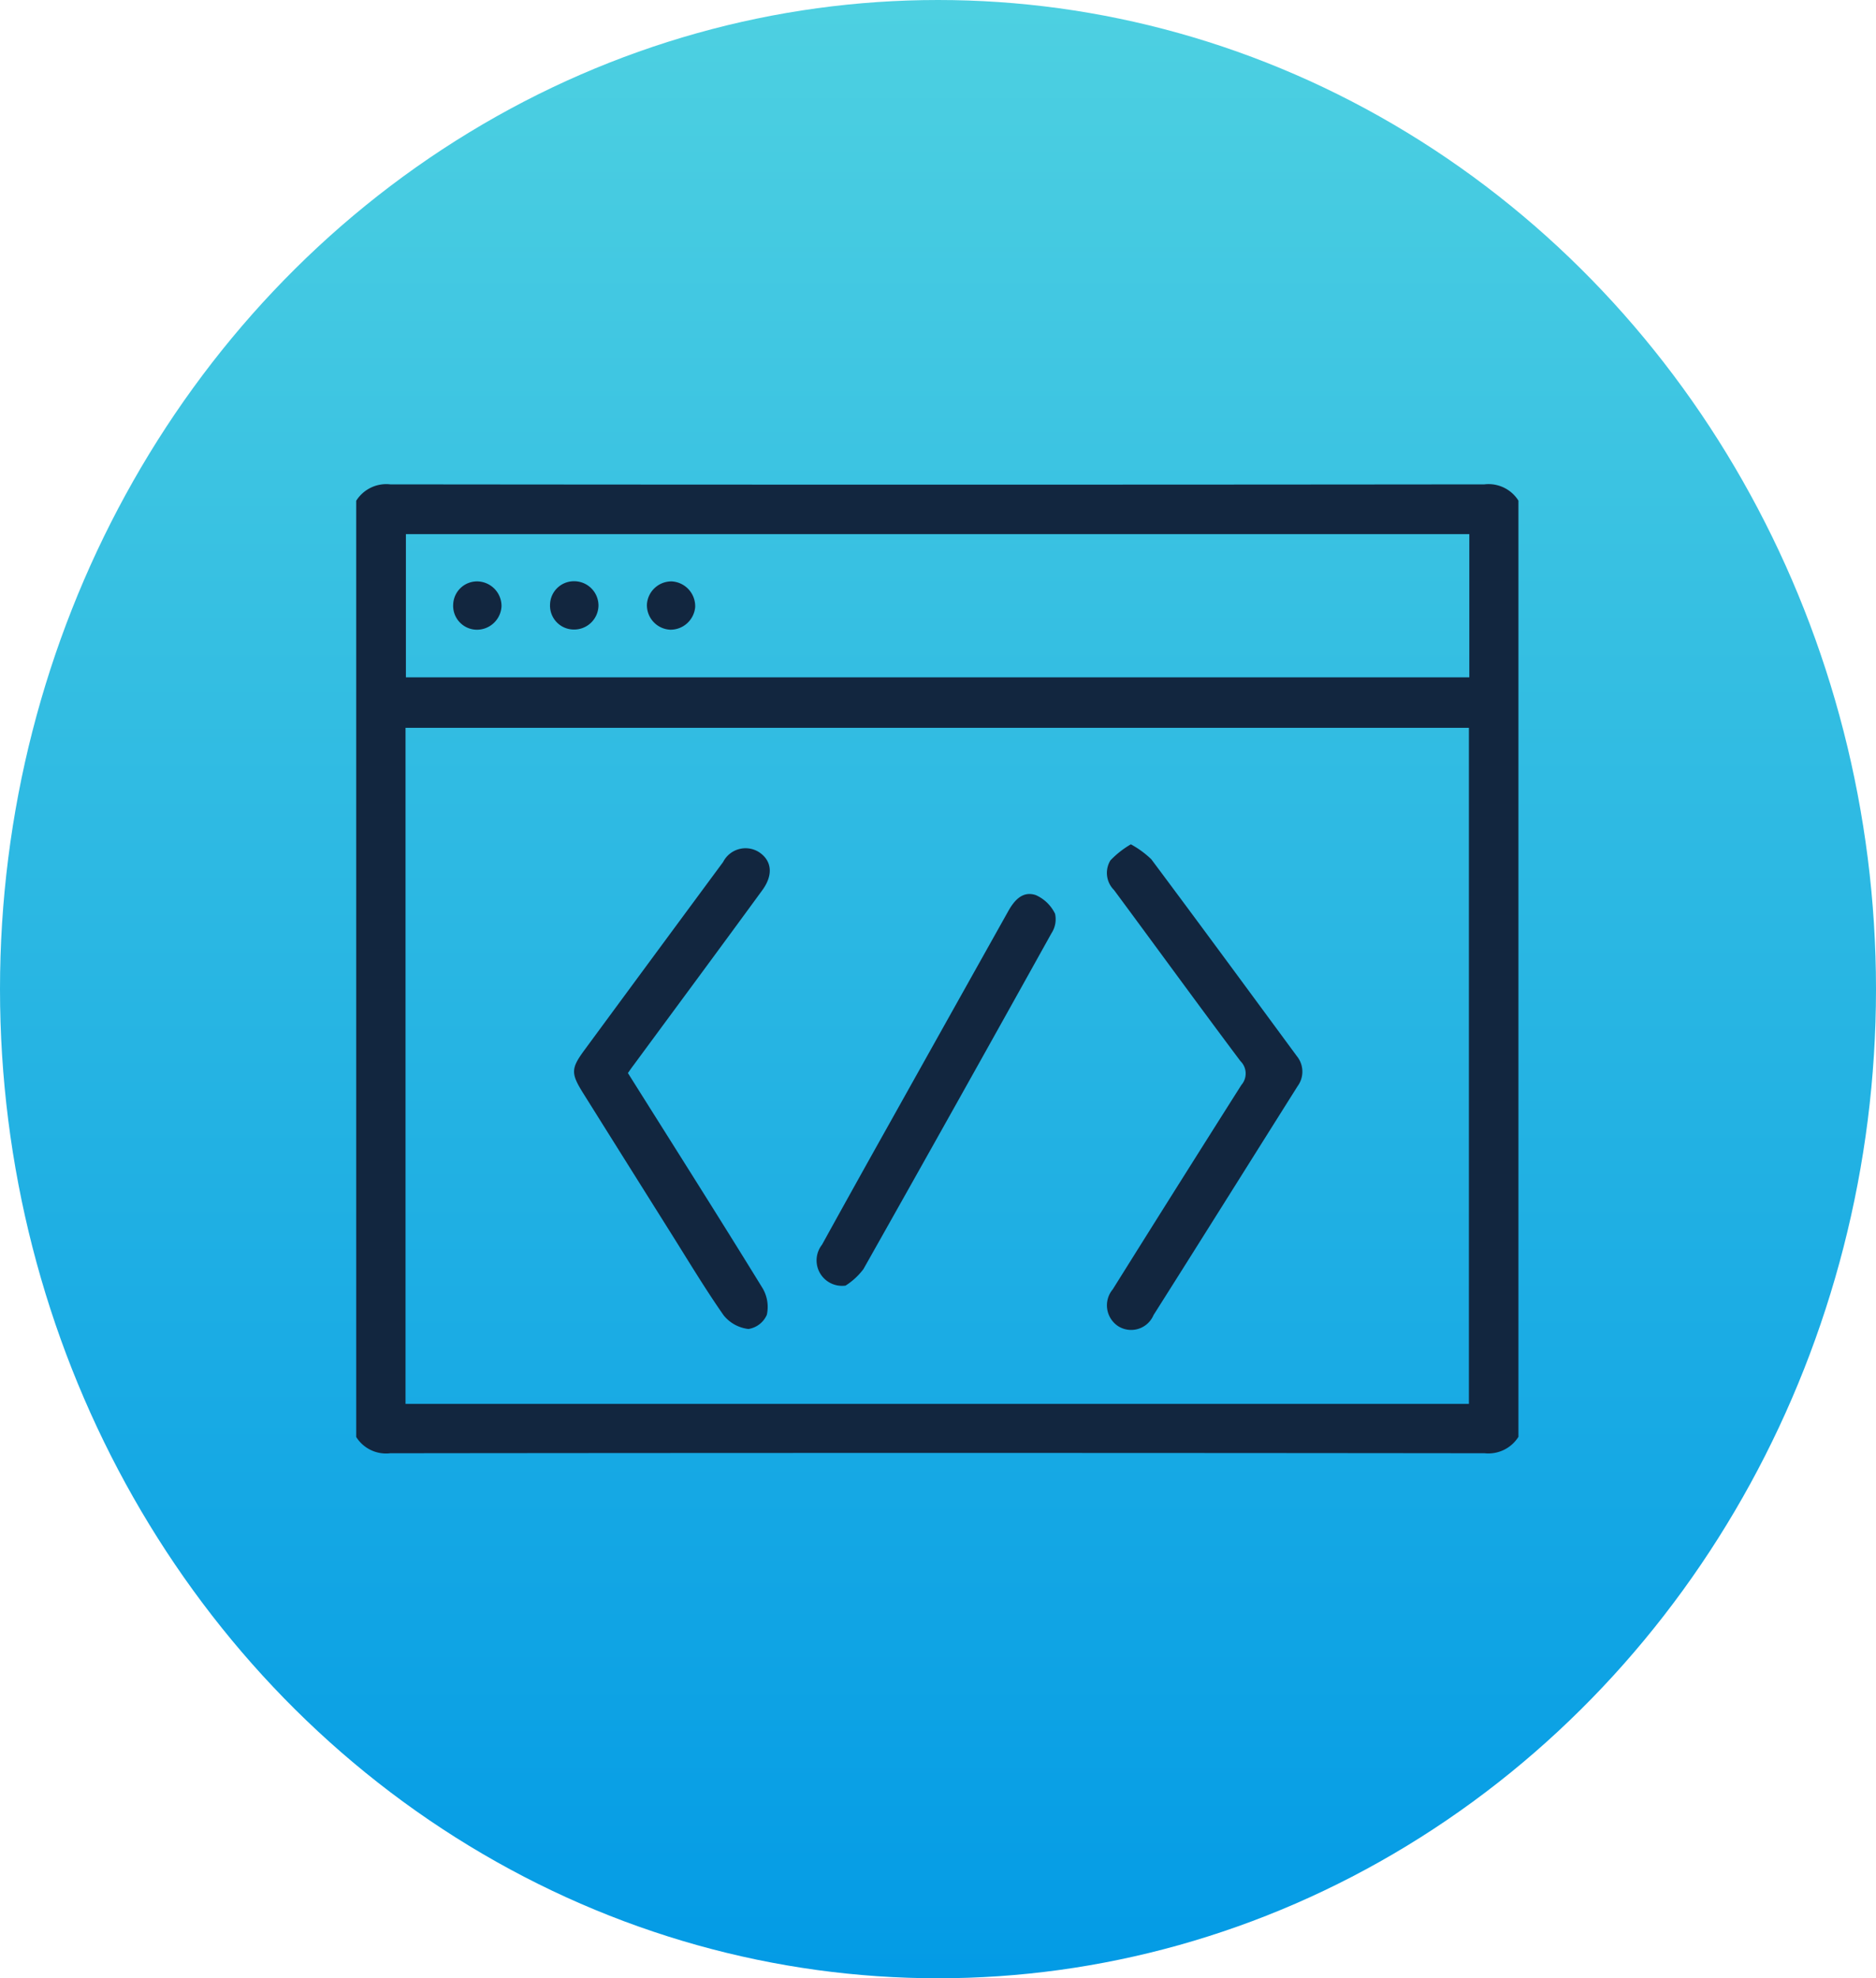 <svg xmlns="http://www.w3.org/2000/svg" xmlns:xlink="http://www.w3.org/1999/xlink" width="55" height="58" viewBox="0 0 55 58">
  <defs>
    <linearGradient id="linear-gradient" x1="0.5" x2="0.5" y2="1" gradientUnits="objectBoundingBox">
      <stop offset="0" stop-color="#4dd0e1"/>
      <stop offset="1" stop-color="#039be5"/>
    </linearGradient>
  </defs>
  <g id="Grupo_142468" data-name="Grupo 142468" transform="translate(-0.366 0.463)">
    <ellipse id="Elipse_4870" data-name="Elipse 4870" cx="27.5" cy="29" rx="27.5" ry="29" transform="translate(0.366 -0.463)" fill="url(#linear-gradient)"/>
    <g id="Fn9hEg" transform="translate(10.812 13.734)">
      <g id="Grupo_142370" data-name="Grupo 142370" transform="translate(0 0)">
        <path id="Trazado_183502" data-name="Trazado 183502" d="M3101.051-919.766v27.448a1.04,1.04,0,0,1-.991.481q-16.042-.018-32.083,0a1.033,1.033,0,0,1-1-.477v-27.448a1.04,1.04,0,0,1,1-.481q16.039.017,32.077,0A1.033,1.033,0,0,1,3101.051-919.766Zm-1.452,26.481v-19.82h-31.176v19.82Zm.012-25.5h-31.177v4.2h31.177Z" transform="translate(-3066.98 920.247)" fill="#12263f"/>
        <path id="Trazado_183503" data-name="Trazado 183503" d="M3136.019-801.007c1.329,2.116,2.652,4.2,3.948,6.308a1.081,1.081,0,0,1,.125.779.706.706,0,0,1-.539.417,1.093,1.093,0,0,1-.727-.4c-.559-.8-1.06-1.639-1.58-2.465q-1.269-2.02-2.535-4.042c-.367-.587-.366-.727.033-1.27q2.03-2.759,4.066-5.514a.738.738,0,0,1,1.052-.29c.374.247.427.662.1,1.112-1.254,1.718-2.52,3.427-3.781,5.139C3136.135-801.174,3136.091-801.109,3136.019-801.007Z" transform="translate(-3128.056 818.27)" fill="#12263f"/>
        <path id="Trazado_183504" data-name="Trazado 183504" d="M3300.195-808.7a2.773,2.773,0,0,1,.6.439c1.432,1.917,2.849,3.846,4.268,5.773a.72.72,0,0,1,.021.879c-1.409,2.237-2.811,4.479-4.225,6.713a.712.712,0,0,1-1.037.323.731.731,0,0,1-.158-1.079q1.876-3,3.772-5.993a.51.51,0,0,0-.029-.7c-1.247-1.663-2.469-3.345-3.706-5.015a.707.707,0,0,1-.105-.869A2.73,2.73,0,0,1,3300.195-808.7Z" transform="translate(-3277.487 819.257)" fill="#12263f"/>
        <path id="Trazado_183505" data-name="Trazado 183505" d="M3210.586-781.8a.746.746,0,0,1-.69-1.2q.935-1.695,1.881-3.383,1.786-3.194,3.574-6.387c.184-.331.429-.609.815-.478a1.145,1.145,0,0,1,.562.546.749.749,0,0,1-.105.571q-2.741,4.932-5.513,9.847A1.985,1.985,0,0,1,3210.586-781.8Z" transform="translate(-3196.242 805.295)" fill="#12263f"/>
        <path id="Trazado_183506" data-name="Trazado 183506" d="M3098.406-889.423a.722.722,0,0,1-.743.688.7.7,0,0,1-.673-.751.7.7,0,0,1,.713-.665A.722.722,0,0,1,3098.406-889.423Z" transform="translate(-3094.149 893)" fill="#12263f"/>
        <path id="Trazado_183507" data-name="Trazado 183507" d="M3128.414-889.44a.714.714,0,0,1-.727.7.7.7,0,0,1-.693-.735.7.7,0,0,1,.7-.681A.713.713,0,0,1,3128.414-889.44Z" transform="translate(-3121.314 893)" fill="#12263f"/>
        <path id="Trazado_183508" data-name="Trazado 183508" d="M3157.686-888.735a.718.718,0,0,1-.685-.753.72.72,0,0,1,.728-.663.729.729,0,0,1,.686.754A.727.727,0,0,1,3157.686-888.735Z" transform="translate(-3148.48 893)" fill="#12263f"/>
      </g>
    </g>
  </g>
</svg>
